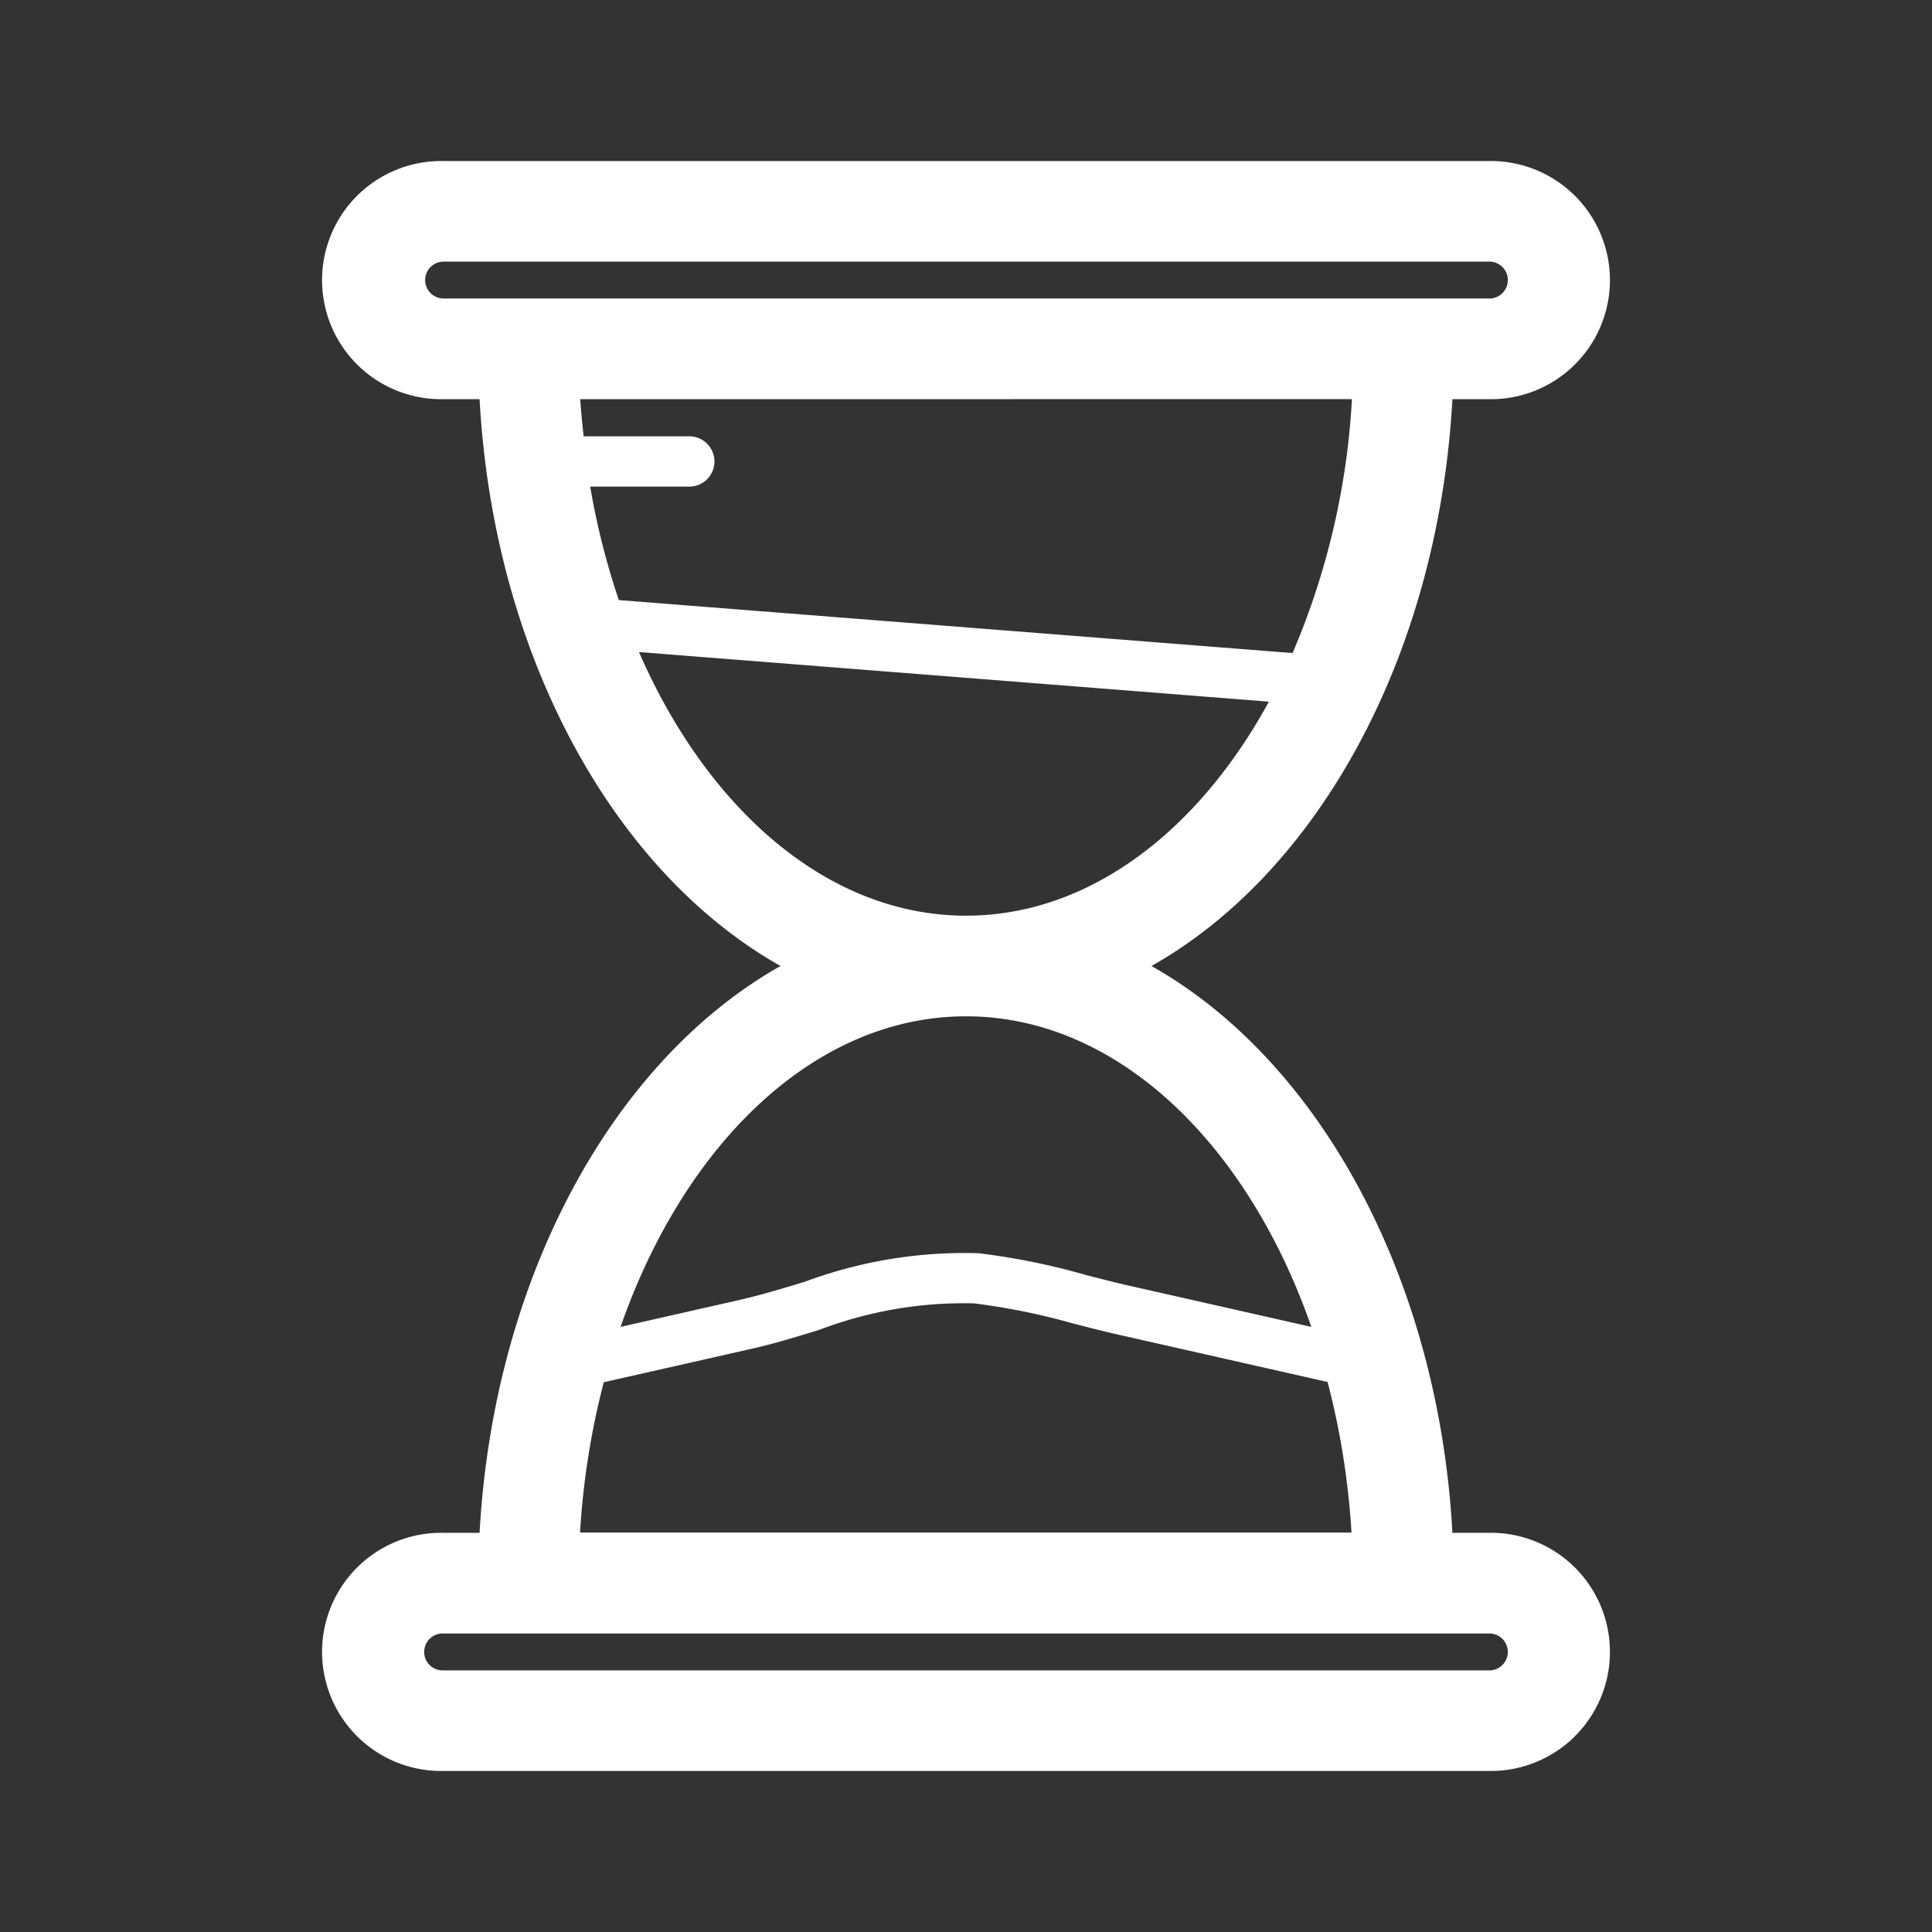 <!DOCTYPE svg PUBLIC "-//W3C//DTD SVG 1.1//EN" "http://www.w3.org/Graphics/SVG/1.1/DTD/svg11.dtd">
<!-- Uploaded to: SVG Repo, www.svgrepo.com, Transformed by: SVG Repo Mixer Tools -->
<svg width="800px" height="800px" viewBox="-3.2 -3.2 38.40 38.40" xmlns="http://www.w3.org/2000/svg" xmlns:xlink="http://www.w3.org/1999/xlink" fill="#000000">
<rect x="-3.2" y="-3.2" width="38.40" height="38.40" fill="#333333" stroke="none"/>
<g id="SVGRepo_bgCarrier" stroke-width="0"/>
<g id="SVGRepo_tracerCarrier" stroke-linecap="round" stroke-linejoin="round"/>
<g id="SVGRepo_iconCarrier"> <defs> <clipPath id="clip-hourglass"> <rect width="32" height="32"/> </clipPath> </defs> <g id="hourglass" clip-path="url(#clip-hourglass)"> <g id="Group_2130" data-name="Group 2130" transform="translate(-208 -364)"> <g id="Group_2129" data-name="Group 2129"> <g id="Group_2128" data-name="Group 2128"> <path id="Path_3790" data-name="Path 3790" d="M234.383,391.266h-.715c-.28-5.1-2.669-9.4-5.982-11.266,3.313-1.867,5.7-6.168,5.982-11.266h.715a2.367,2.367,0,1,0,0-4.733H213.617a2.367,2.367,0,1,0,0,4.733h.715c.28,5.1,2.669,9.4,5.982,11.266-3.313,1.867-5.7,6.168-5.982,11.266h-.715a2.367,2.367,0,1,0,0,4.733h20.766a2.367,2.367,0,1,0,0-4.733Zm-21.133-24.9a.367.367,0,0,1,.367-.366h20.766a.367.367,0,1,1,0,.733H213.617A.368.368,0,0,1,213.25,366.367Zm18.421,2.367a14.886,14.886,0,0,1-1.18,5.047L217.1,372.727a14.67,14.67,0,0,1-.569-2.255H218.5a.5.5,0,1,0,0-1h-2.1c-.026-.245-.052-.489-.067-.738ZM217.5,373.76l12.52.986C228.608,377.334,226.436,379,224,379,221.268,379,218.869,376.9,217.5,373.76ZM224,381c2.995,0,5.59,2.516,6.864,6.173l-3.6-.814c-.29-.065-.583-.141-.878-.217a13.914,13.914,0,0,0-2.132-.433,9.1,9.1,0,0,0-3.455.566c-.448.136-.894.271-1.337.371l-2.328.527C218.41,383.516,221.005,381,224,381Zm-7.2,7.273,2.881-.652c.465-.1.934-.246,1.4-.388a8.086,8.086,0,0,1,3.072-.528,13.265,13.265,0,0,1,1.976.4c.3.078.608.157.907.224l4.151.939a15.516,15.516,0,0,1,.475,2.993H216.329A15.516,15.516,0,0,1,216.8,388.273ZM234.383,394H213.617a.367.367,0,1,1,0-.733h20.766a.367.367,0,1,1,0,.733Z" fill="#ffffff"/> </g> </g> </g> </g> </g>
</svg>